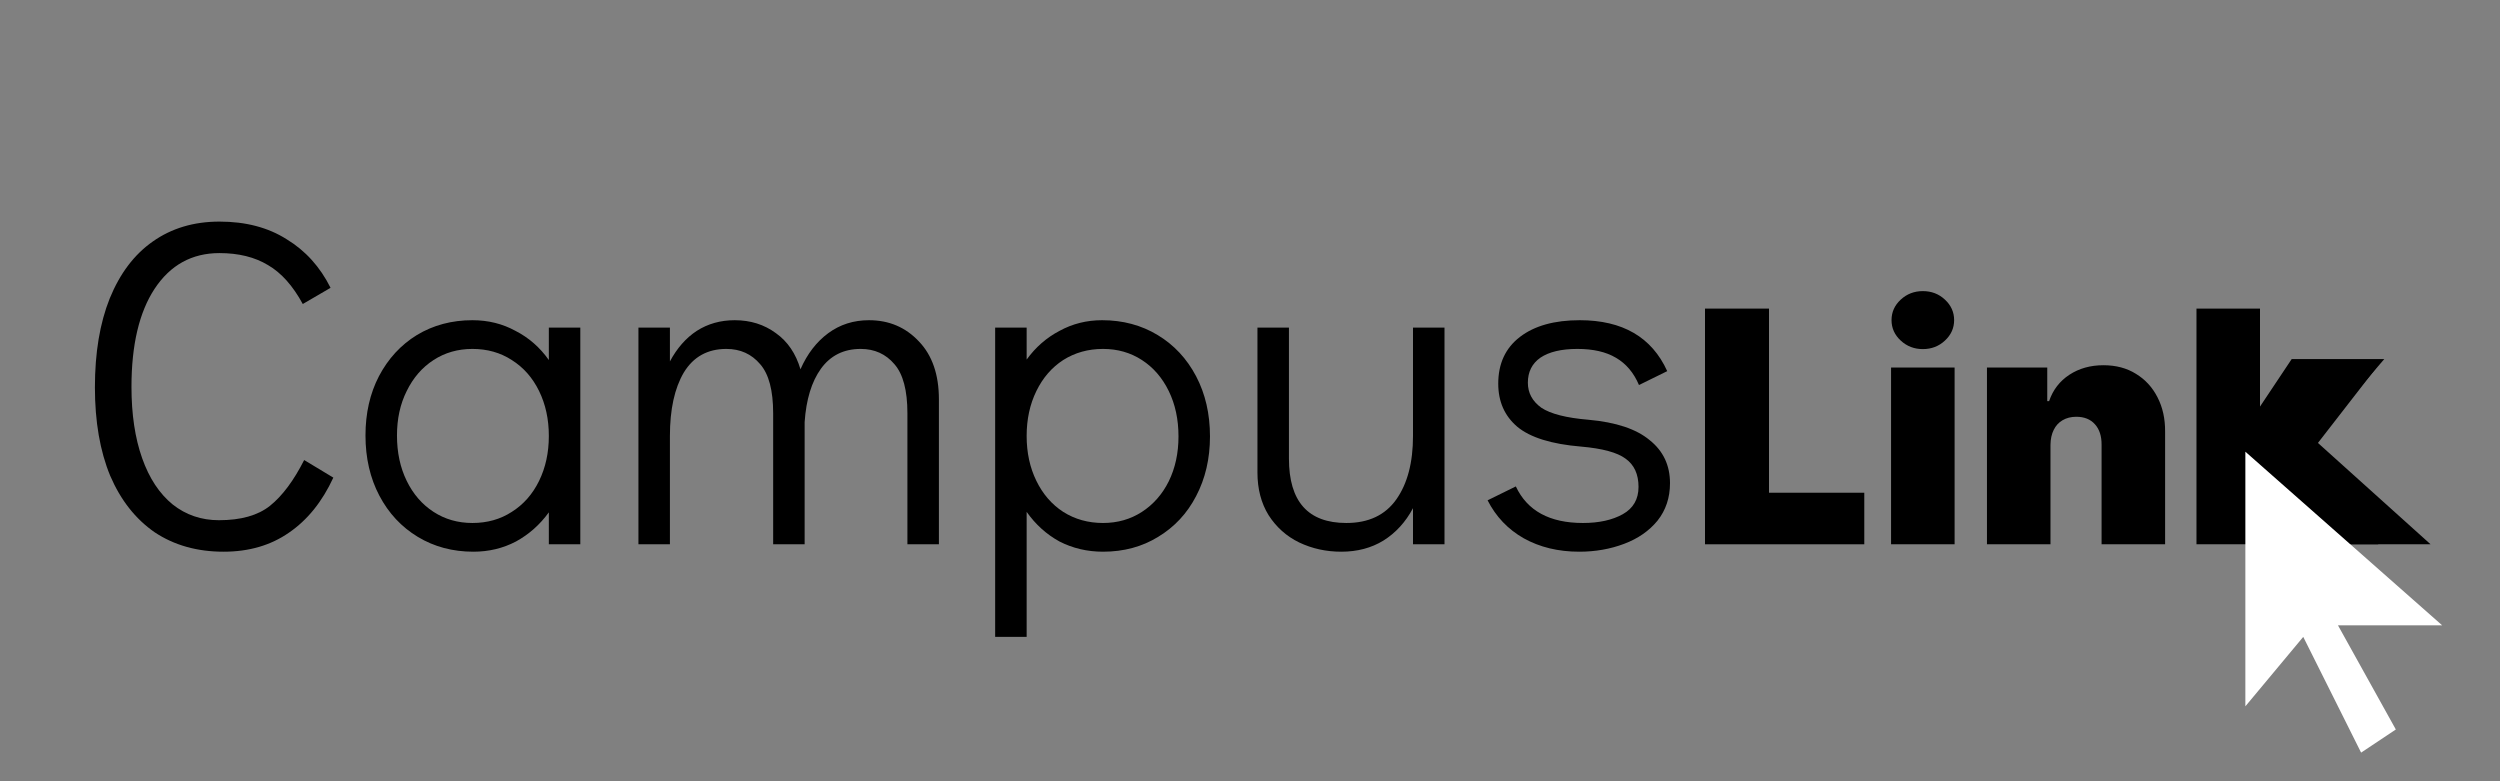 <svg width="144" height="45" viewBox="0 0 144 45" fill="none" xmlns="http://www.w3.org/2000/svg">
<rect x="0" y="0" width="144" height="45" fill="#808080" stroke="none"/>
<path d="M90.965 31.778C89.757 31.778 88.69 31.52 87.765 31.004C86.859 30.489 86.165 29.76 85.685 28.818L87.312 28.018C87.97 29.422 89.259 30.124 91.179 30.124C92.103 30.124 92.868 29.955 93.472 29.618C94.076 29.28 94.379 28.755 94.379 28.044C94.379 27.315 94.13 26.773 93.632 26.418C93.152 26.062 92.299 25.831 91.072 25.724C89.365 25.582 88.139 25.2 87.392 24.578C86.663 23.955 86.299 23.129 86.299 22.098C86.299 20.942 86.716 20.044 87.552 19.404C88.388 18.764 89.534 18.444 90.992 18.444C93.463 18.444 95.143 19.422 96.032 21.378L94.405 22.178C94.103 21.466 93.659 20.942 93.072 20.604C92.503 20.267 91.765 20.098 90.859 20.098C89.934 20.098 89.223 20.267 88.725 20.604C88.245 20.942 88.005 21.422 88.005 22.044C88.005 22.631 88.263 23.111 88.779 23.484C89.312 23.84 90.219 24.071 91.499 24.178C93.081 24.32 94.254 24.711 95.019 25.351C95.801 25.973 96.192 26.8 96.192 27.831C96.192 28.666 95.952 29.387 95.472 29.991C94.992 30.578 94.352 31.022 93.552 31.324C92.752 31.627 91.89 31.778 90.965 31.778Z" fill="black"/>
<path d="M83.203 18.871V31.351H81.389V29.271C80.963 30.071 80.394 30.693 79.683 31.138C78.989 31.564 78.18 31.778 77.256 31.778C76.385 31.778 75.576 31.6 74.829 31.244C74.1 30.889 73.514 30.364 73.069 29.671C72.642 28.978 72.429 28.16 72.429 27.218V18.871H74.243V26.418C74.243 28.889 75.345 30.124 77.549 30.124C78.829 30.124 79.789 29.671 80.429 28.764C81.069 27.858 81.389 26.64 81.389 25.111V18.871H83.203Z" fill="black"/>
<path d="M63.481 18.444C64.672 18.444 65.739 18.729 66.681 19.298C67.624 19.866 68.361 20.658 68.895 21.671C69.428 22.684 69.695 23.84 69.695 25.138C69.695 26.418 69.428 27.564 68.895 28.578C68.379 29.573 67.65 30.355 66.708 30.924C65.784 31.493 64.726 31.778 63.535 31.778C62.628 31.778 61.792 31.582 61.028 31.191C60.281 30.782 59.65 30.213 59.135 29.484V36.684H57.321V18.871H59.135V20.711C59.65 20 60.281 19.449 61.028 19.058C61.775 18.649 62.592 18.444 63.481 18.444ZM63.535 30.124C64.37 30.124 65.117 29.911 65.775 29.484C66.432 29.058 66.948 28.471 67.321 27.724C67.695 26.96 67.881 26.098 67.881 25.138C67.881 24.16 67.695 23.289 67.321 22.524C66.948 21.76 66.432 21.164 65.775 20.738C65.117 20.311 64.37 20.098 63.535 20.098C62.681 20.098 61.917 20.311 61.241 20.738C60.584 21.164 60.068 21.76 59.695 22.524C59.321 23.289 59.135 24.151 59.135 25.111C59.135 26.071 59.321 26.933 59.695 27.698C60.068 28.462 60.584 29.058 61.241 29.484C61.917 29.911 62.681 30.124 63.535 30.124Z" fill="black"/>
<path d="M50.054 18.444C51.209 18.444 52.169 18.853 52.934 19.671C53.698 20.471 54.081 21.582 54.081 23.004V31.351H52.267V23.804C52.267 22.489 52.018 21.547 51.52 20.978C51.023 20.391 50.374 20.098 49.574 20.098C48.596 20.098 47.832 20.48 47.281 21.244C46.747 21.991 46.436 23.013 46.347 24.311V31.351H44.534V23.804C44.534 22.489 44.285 21.547 43.787 20.978C43.289 20.391 42.641 20.098 41.84 20.098C40.756 20.098 39.938 20.551 39.387 21.458C38.854 22.364 38.587 23.582 38.587 25.111V31.351H36.774V18.871H38.587V20.818C38.996 20.053 39.512 19.466 40.134 19.058C40.774 18.649 41.503 18.444 42.321 18.444C43.227 18.444 44.018 18.693 44.694 19.191C45.369 19.671 45.84 20.364 46.107 21.271C46.498 20.382 47.032 19.689 47.707 19.191C48.383 18.693 49.165 18.444 50.054 18.444Z" fill="black"/>
<path d="M33.426 18.871V31.351H31.613V29.511C31.097 30.222 30.466 30.782 29.719 31.191C28.973 31.582 28.155 31.778 27.266 31.778C26.075 31.778 25.008 31.493 24.066 30.924C23.124 30.355 22.386 29.564 21.852 28.551C21.319 27.538 21.052 26.382 21.052 25.084C21.052 23.804 21.31 22.666 21.826 21.671C22.359 20.658 23.088 19.866 24.012 19.298C24.955 18.729 26.021 18.444 27.212 18.444C28.119 18.444 28.946 18.649 29.692 19.058C30.457 19.449 31.097 20.009 31.613 20.738V18.871H33.426ZM27.212 30.124C28.066 30.124 28.821 29.911 29.479 29.484C30.155 29.058 30.679 28.462 31.052 27.698C31.426 26.933 31.613 26.071 31.613 25.111C31.613 24.151 31.426 23.289 31.052 22.524C30.679 21.76 30.155 21.164 29.479 20.738C28.821 20.311 28.066 20.098 27.212 20.098C26.377 20.098 25.63 20.311 24.973 20.738C24.315 21.164 23.799 21.76 23.426 22.524C23.052 23.271 22.866 24.124 22.866 25.084C22.866 26.062 23.052 26.933 23.426 27.698C23.799 28.462 24.315 29.058 24.973 29.484C25.63 29.911 26.377 30.124 27.212 30.124Z" fill="black"/>
<path d="M12.88 31.778C11.351 31.778 10.027 31.404 8.907 30.658C7.804 29.893 6.951 28.809 6.347 27.404C5.76 25.982 5.467 24.284 5.467 22.311C5.467 20.32 5.751 18.613 6.32 17.191C6.907 15.751 7.733 14.658 8.8 13.911C9.884 13.146 11.165 12.764 12.64 12.764C14.151 12.764 15.44 13.102 16.507 13.778C17.591 14.435 18.436 15.369 19.04 16.578L17.44 17.511C16.871 16.462 16.204 15.715 15.44 15.271C14.676 14.809 13.742 14.578 12.64 14.578C11.058 14.578 9.813 15.262 8.907 16.631C8.018 17.982 7.573 19.866 7.573 22.284C7.573 23.866 7.778 25.235 8.187 26.391C8.596 27.547 9.182 28.435 9.947 29.058C10.711 29.662 11.6 29.964 12.613 29.964C13.876 29.964 14.853 29.689 15.547 29.138C16.258 28.569 16.916 27.689 17.52 26.498L19.2 27.511C18.56 28.898 17.707 29.955 16.64 30.684C15.591 31.413 14.338 31.778 12.88 31.778Z" fill="black"/>
<path d="M129.804 28.938L129.831 24.59H130.308L132.774 21.169H136.884L132.748 26.499H131.714L129.804 28.938ZM126.517 31.351V17.775H130.176V31.351H126.517ZM132.801 31.351L130.467 27.321L132.854 24.722L136.99 31.351H132.801Z" fill="black"/>
<path d="M118.108 25.624V31.351H114.449V21.169H117.922V23.105H118.028C118.249 22.459 118.638 21.953 119.195 21.587C119.756 21.22 120.41 21.037 121.157 21.037C121.878 21.037 122.503 21.202 123.033 21.534C123.568 21.861 123.981 22.311 124.273 22.886C124.569 23.46 124.715 24.117 124.71 24.855V31.351H121.051V25.624C121.056 25.12 120.927 24.724 120.667 24.437C120.41 24.15 120.052 24.006 119.593 24.006C119.292 24.006 119.029 24.073 118.804 24.205C118.583 24.333 118.413 24.519 118.294 24.762C118.174 25.001 118.112 25.288 118.108 25.624Z" fill="black"/>
<path d="M108.925 31.351V21.169H112.585V31.351H108.925ZM110.755 20.108C110.26 20.108 109.836 19.945 109.482 19.618C109.129 19.291 108.952 18.898 108.952 18.438C108.952 17.979 109.129 17.585 109.482 17.258C109.836 16.931 110.26 16.768 110.755 16.768C111.254 16.768 111.679 16.931 112.028 17.258C112.381 17.585 112.558 17.979 112.558 18.438C112.558 18.898 112.381 19.291 112.028 19.618C111.679 19.945 111.254 20.108 110.755 20.108Z" fill="black"/>
<path d="M98.208 31.351V17.775H101.894V28.381H107.383V31.351H98.208Z" fill="black"/>
<path d="M140 31.351H135.333L129.333 26.018V24.684L132 20.684H137.333L133.333 25.351L140 31.351Z" fill="black"/>
<path d="M129.333 40.684V26.018L140.667 36.018H134.667L138 42.018L136 43.351L132.667 36.684L129.333 40.684Z" fill="white"/>
</svg>
